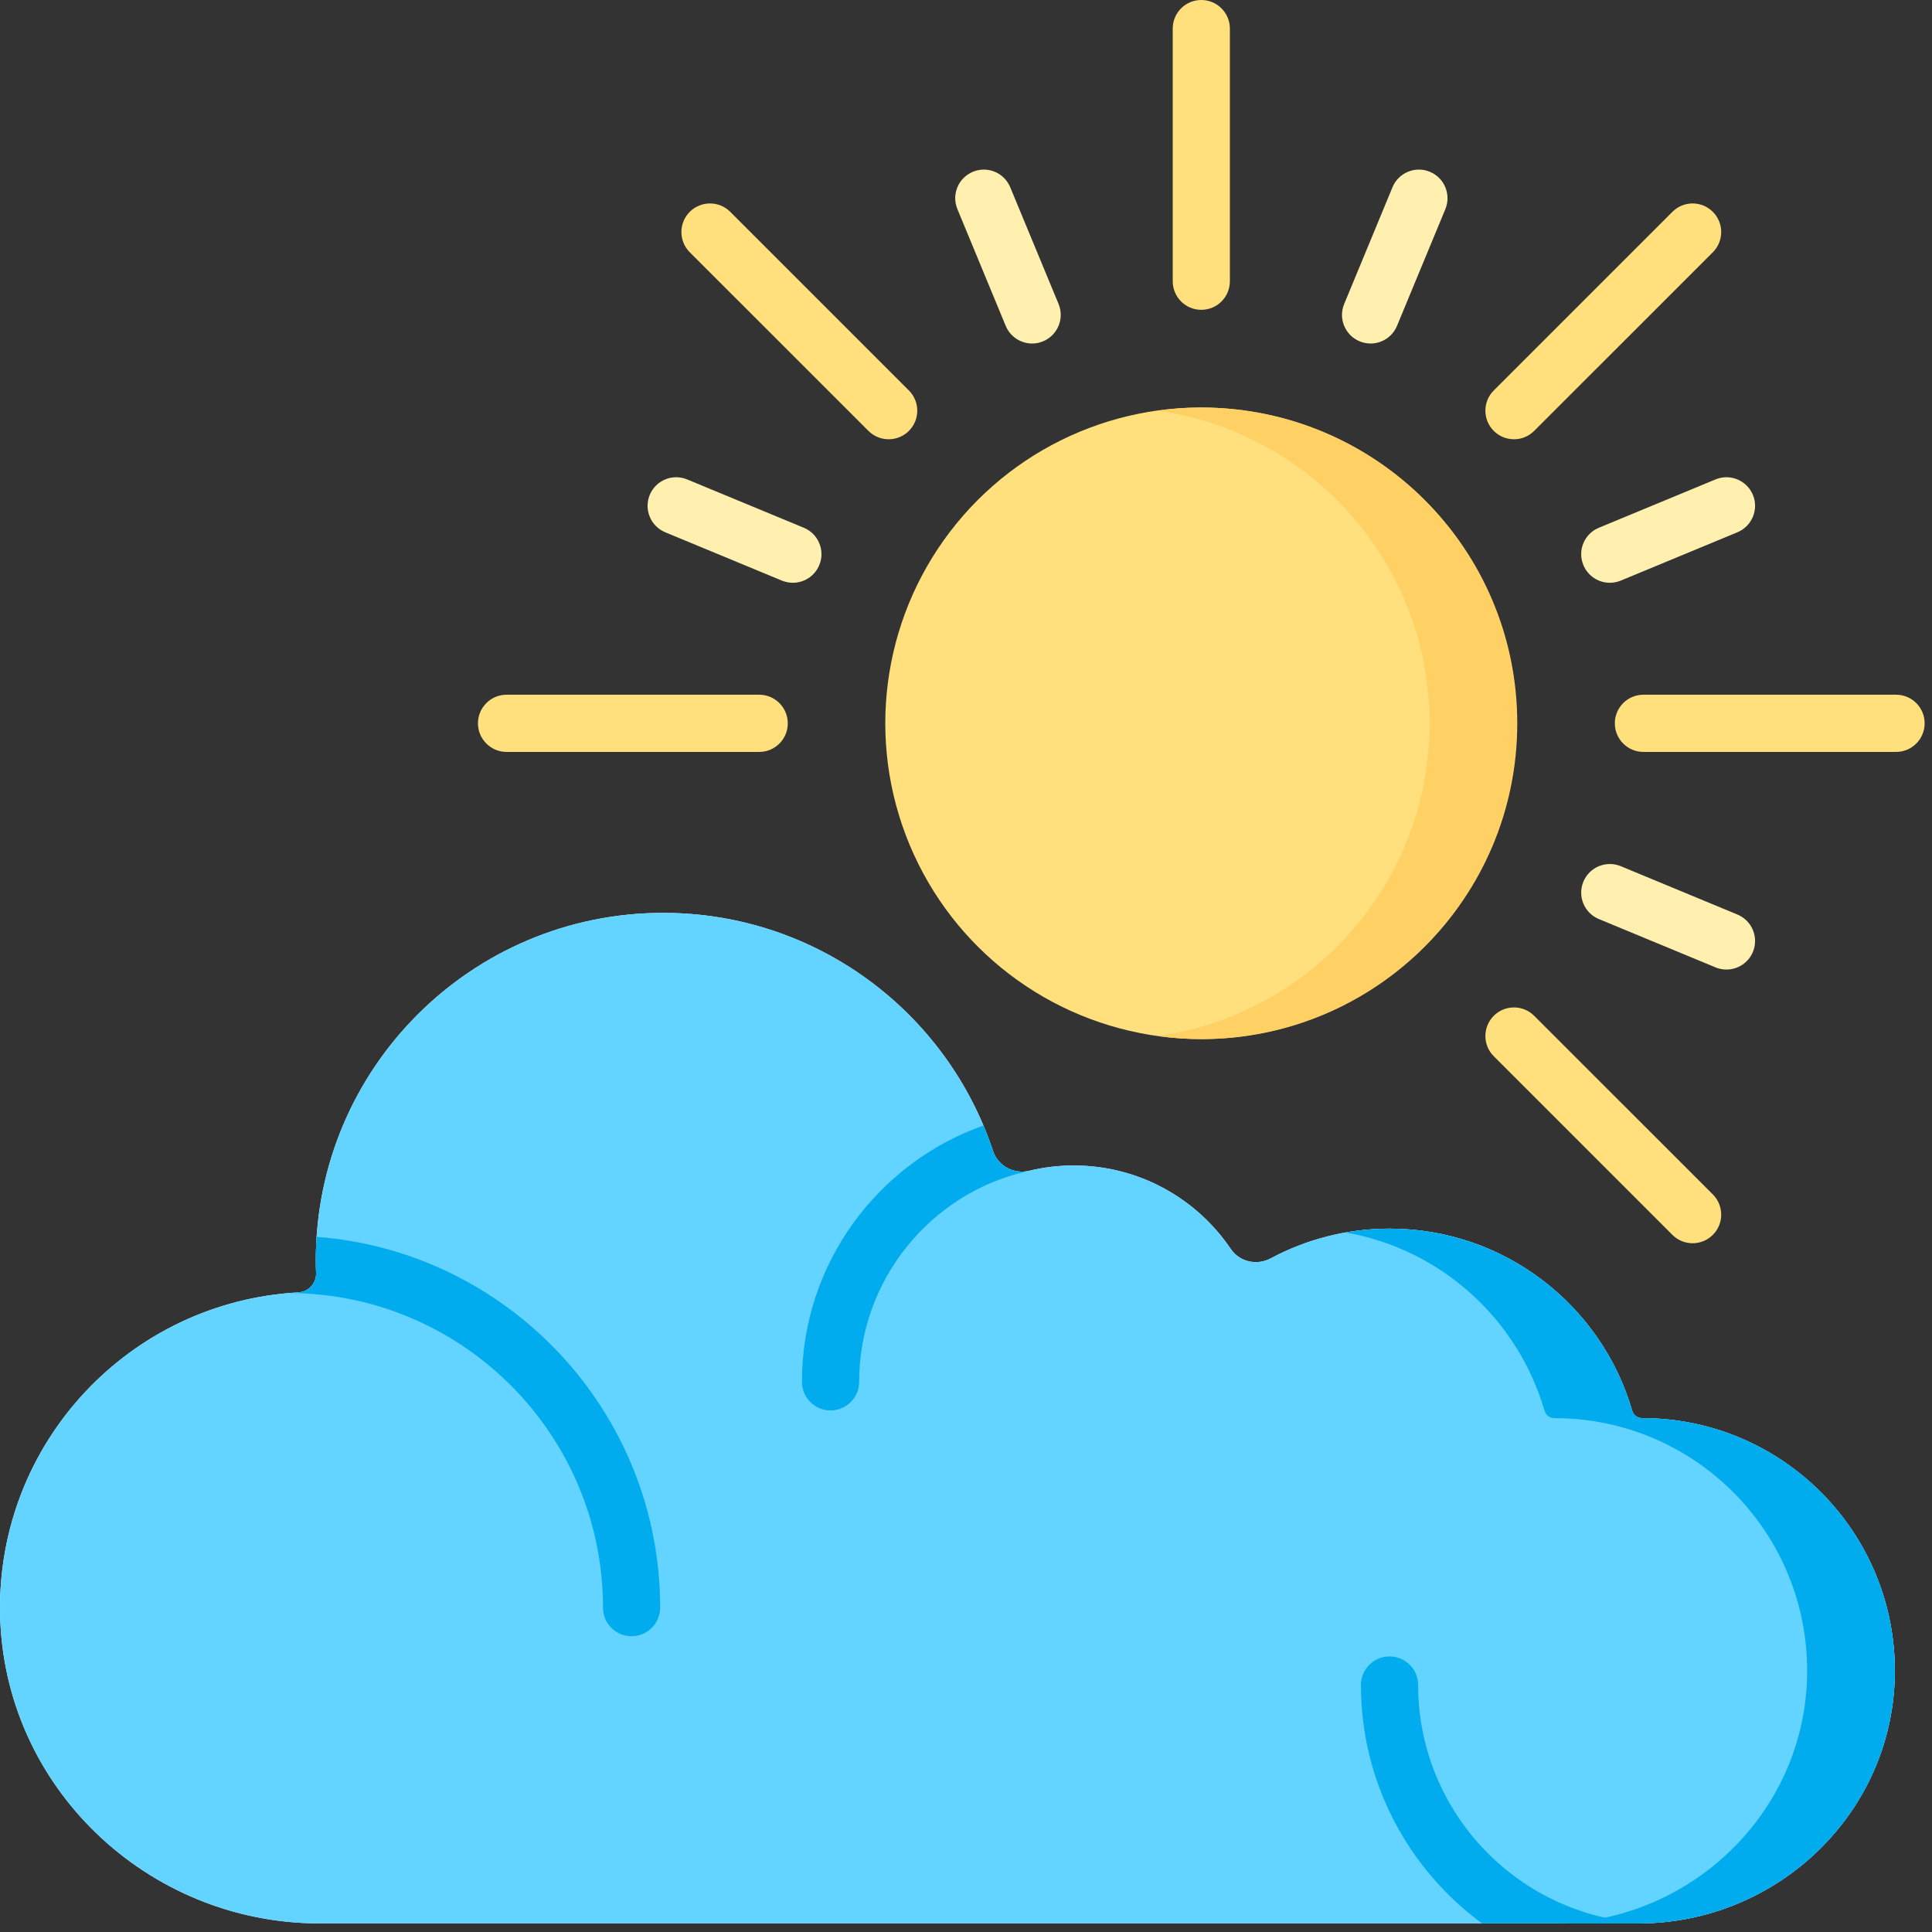 <svg width="36" height="36" viewBox="0 0 36 36" fill="none" xmlns="http://www.w3.org/2000/svg">
<rect x="0" y="0" width="36" height="36" fill="#333333" stroke="none"/>
<circle cx="22.38" cy="13.477" r="5.884" transform="rotate(-80.792 22.38 13.477)" fill="#FFE07D"/>
<path d="M22.387 7.594C22.11 7.594 21.837 7.614 21.57 7.652C24.433 8.049 26.638 10.506 26.638 13.478C26.638 16.451 24.433 18.907 21.57 19.305C21.837 19.342 22.11 19.363 22.387 19.363C25.637 19.363 28.272 16.728 28.272 13.478C28.272 10.228 25.637 7.594 22.387 7.594Z" fill="#FFD064"/>
<path d="M22.384 5.773C22.09 5.773 21.852 5.535 21.852 5.24V0.533C21.852 0.238 22.09 0 22.384 0C22.679 0 22.917 0.239 22.917 0.533V5.24C22.917 5.535 22.679 5.773 22.384 5.773Z" fill="#FFE07D"/>
<path d="M35.33 14.011H30.623C30.328 14.011 30.09 13.772 30.09 13.478C30.09 13.184 30.328 12.945 30.623 12.945H35.33C35.625 12.945 35.863 13.184 35.863 13.478C35.863 13.772 35.625 14.011 35.33 14.011Z" fill="#FFE07D"/>
<path d="M14.147 14.011H9.439C9.145 14.011 8.906 13.772 8.906 13.478C8.906 13.184 9.145 12.945 9.439 12.945H14.147C14.441 12.945 14.679 13.184 14.679 13.478C14.68 13.772 14.441 14.011 14.147 14.011Z" fill="#FFE07D"/>
<path d="M28.211 8.185C28.074 8.185 27.938 8.133 27.834 8.029C27.626 7.821 27.626 7.484 27.834 7.276L31.163 3.947C31.371 3.739 31.708 3.739 31.916 3.947C32.124 4.155 32.124 4.492 31.916 4.701L28.587 8.029C28.483 8.133 28.347 8.185 28.211 8.185Z" fill="#FFE07D"/>
<path d="M31.539 23.166C31.403 23.166 31.267 23.114 31.163 23.01L27.834 19.681C27.626 19.473 27.626 19.136 27.834 18.928C28.042 18.72 28.379 18.72 28.587 18.928L31.916 22.256C32.124 22.465 32.124 22.802 31.916 23.01C31.812 23.114 31.676 23.166 31.539 23.166Z" fill="#FFE07D"/>
<path d="M16.559 8.185C16.423 8.185 16.286 8.133 16.182 8.029L12.853 4.701C12.645 4.492 12.645 4.155 12.853 3.947C13.061 3.739 13.399 3.739 13.607 3.947L16.936 7.276C17.144 7.484 17.144 7.821 16.936 8.029C16.832 8.133 16.695 8.185 16.559 8.185Z" fill="#FFE07D"/>
<path d="M19.233 6.401C19.024 6.401 18.825 6.277 18.74 6.072L17.84 3.897C17.727 3.625 17.856 3.314 18.128 3.201C18.4 3.088 18.711 3.217 18.824 3.489L19.725 5.664C19.837 5.936 19.708 6.247 19.436 6.36C19.37 6.388 19.301 6.401 19.233 6.401Z" fill="#FFF0AF"/>
<path d="M14.774 10.859C14.706 10.859 14.637 10.846 14.57 10.819L12.395 9.918C12.124 9.805 11.995 9.493 12.107 9.222C12.22 8.95 12.531 8.821 12.803 8.933L14.978 9.834C15.25 9.947 15.379 10.258 15.266 10.53C15.181 10.735 14.983 10.859 14.774 10.859Z" fill="#FFF0AF"/>
<path d="M32.17 18.066C32.102 18.066 32.033 18.053 31.967 18.026L29.792 17.125C29.52 17.012 29.391 16.701 29.504 16.429C29.616 16.157 29.928 16.028 30.2 16.14L32.374 17.041C32.646 17.154 32.775 17.465 32.663 17.737C32.578 17.942 32.379 18.066 32.17 18.066Z" fill="#FFF0AF"/>
<path d="M29.996 10.859C29.787 10.859 29.589 10.735 29.504 10.53C29.391 10.258 29.52 9.947 29.792 9.834L31.967 8.933C32.238 8.821 32.55 8.95 32.663 9.222C32.775 9.493 32.646 9.805 32.374 9.918L30.2 10.819C30.133 10.846 30.064 10.859 29.996 10.859Z" fill="#FFF0AF"/>
<path d="M25.539 6.401C25.471 6.401 25.402 6.388 25.335 6.36C25.063 6.247 24.934 5.936 25.047 5.664L25.947 3.489C26.06 3.217 26.372 3.088 26.643 3.201C26.915 3.313 27.044 3.625 26.932 3.897L26.031 6.072C25.946 6.277 25.748 6.401 25.539 6.401Z" fill="#FFF0AF"/>
<path d="M30.599 26.425H30.598C30.511 26.425 30.436 26.367 30.412 26.283C29.842 24.325 28.034 22.894 25.892 22.894C25.091 22.894 24.337 23.095 23.677 23.448C23.418 23.586 23.097 23.514 22.933 23.271C22.298 22.334 21.225 21.717 20.007 21.717C19.723 21.717 19.446 21.751 19.181 21.815C18.894 21.884 18.597 21.73 18.504 21.449C17.652 18.871 15.222 17.01 12.357 17.01C8.783 17.01 5.885 19.908 5.885 23.483C5.885 23.564 5.887 23.645 5.89 23.725C5.893 23.804 5.867 23.882 5.818 23.945L5.813 23.952C5.752 24.03 5.659 24.076 5.56 24.082C2.427 24.253 -0.053 26.871 0.001 30.058C0.056 33.28 2.736 35.84 5.958 35.84H30.529C33.117 35.84 35.273 33.782 35.307 31.195C35.341 28.567 33.22 26.425 30.599 26.425Z" fill="#ECF4FF"/>
<path fill-rule="evenodd" clip-rule="evenodd" d="M30.599 26.425H30.598C30.511 26.425 30.436 26.367 30.412 26.283C29.842 24.325 28.034 22.894 25.892 22.894C25.091 22.894 24.337 23.095 23.677 23.448C23.418 23.586 23.097 23.514 22.933 23.271C22.298 22.334 21.225 21.717 20.007 21.717C19.723 21.717 19.446 21.751 19.181 21.815C18.894 21.884 18.597 21.73 18.504 21.449C17.652 18.871 15.222 17.01 12.357 17.01C8.783 17.01 5.885 19.908 5.885 23.483C5.885 23.564 5.887 23.645 5.89 23.725C5.893 23.804 5.867 23.882 5.818 23.945L5.813 23.952C5.752 24.03 5.659 24.076 5.56 24.082C2.427 24.253 -0.053 26.871 0.001 30.058C0.056 33.28 2.736 35.84 5.958 35.84H30.529C33.117 35.84 35.273 33.782 35.307 31.195C35.341 28.567 33.22 26.425 30.599 26.425Z" fill="#63D4FF"/>
<path d="M30.6 26.425H30.599C30.512 26.425 30.437 26.367 30.413 26.284C29.843 24.326 28.035 22.895 25.893 22.895C25.614 22.895 25.341 22.919 25.076 22.966C26.851 23.276 28.283 24.58 28.779 26.284C28.803 26.367 28.878 26.425 28.965 26.425H28.966C31.587 26.425 33.708 28.567 33.673 31.195C33.64 33.782 31.483 35.84 28.896 35.84H30.53C33.117 35.84 35.274 33.782 35.307 31.195C35.342 28.567 33.221 26.425 30.6 26.425Z" fill="#00ACED"/>
<path d="M11.236 29.956C11.236 30.251 11.474 30.489 11.768 30.489C12.062 30.489 12.301 30.251 12.301 29.956C12.301 26.313 9.474 23.317 5.899 23.047C5.889 23.191 5.884 23.337 5.884 23.483C5.884 23.565 5.886 23.645 5.889 23.726C5.893 23.805 5.866 23.883 5.817 23.946L5.812 23.952C5.751 24.031 5.658 24.077 5.559 24.083C5.511 24.085 5.465 24.09 5.418 24.094C8.63 24.119 11.236 26.739 11.236 29.956Z" fill="#00ACED"/>
<path d="M19.122 21.826C18.854 21.862 18.591 21.711 18.504 21.449C18.451 21.288 18.391 21.128 18.325 20.973C16.358 21.668 14.943 23.546 14.943 25.748C14.943 26.043 15.182 26.281 15.476 26.281C15.77 26.281 16.009 26.043 16.009 25.748C16.009 23.848 17.342 22.237 19.122 21.829V21.826H19.122Z" fill="#00ACED"/>
<path d="M26.425 31.398C26.425 31.104 26.186 30.865 25.892 30.865C25.598 30.865 25.359 31.104 25.359 31.398C25.359 33.219 26.249 34.836 27.615 35.839H30.53C30.587 35.839 30.643 35.837 30.7 35.835C28.328 35.747 26.425 33.791 26.425 31.398Z" fill="#00ACED"/>
</svg>
